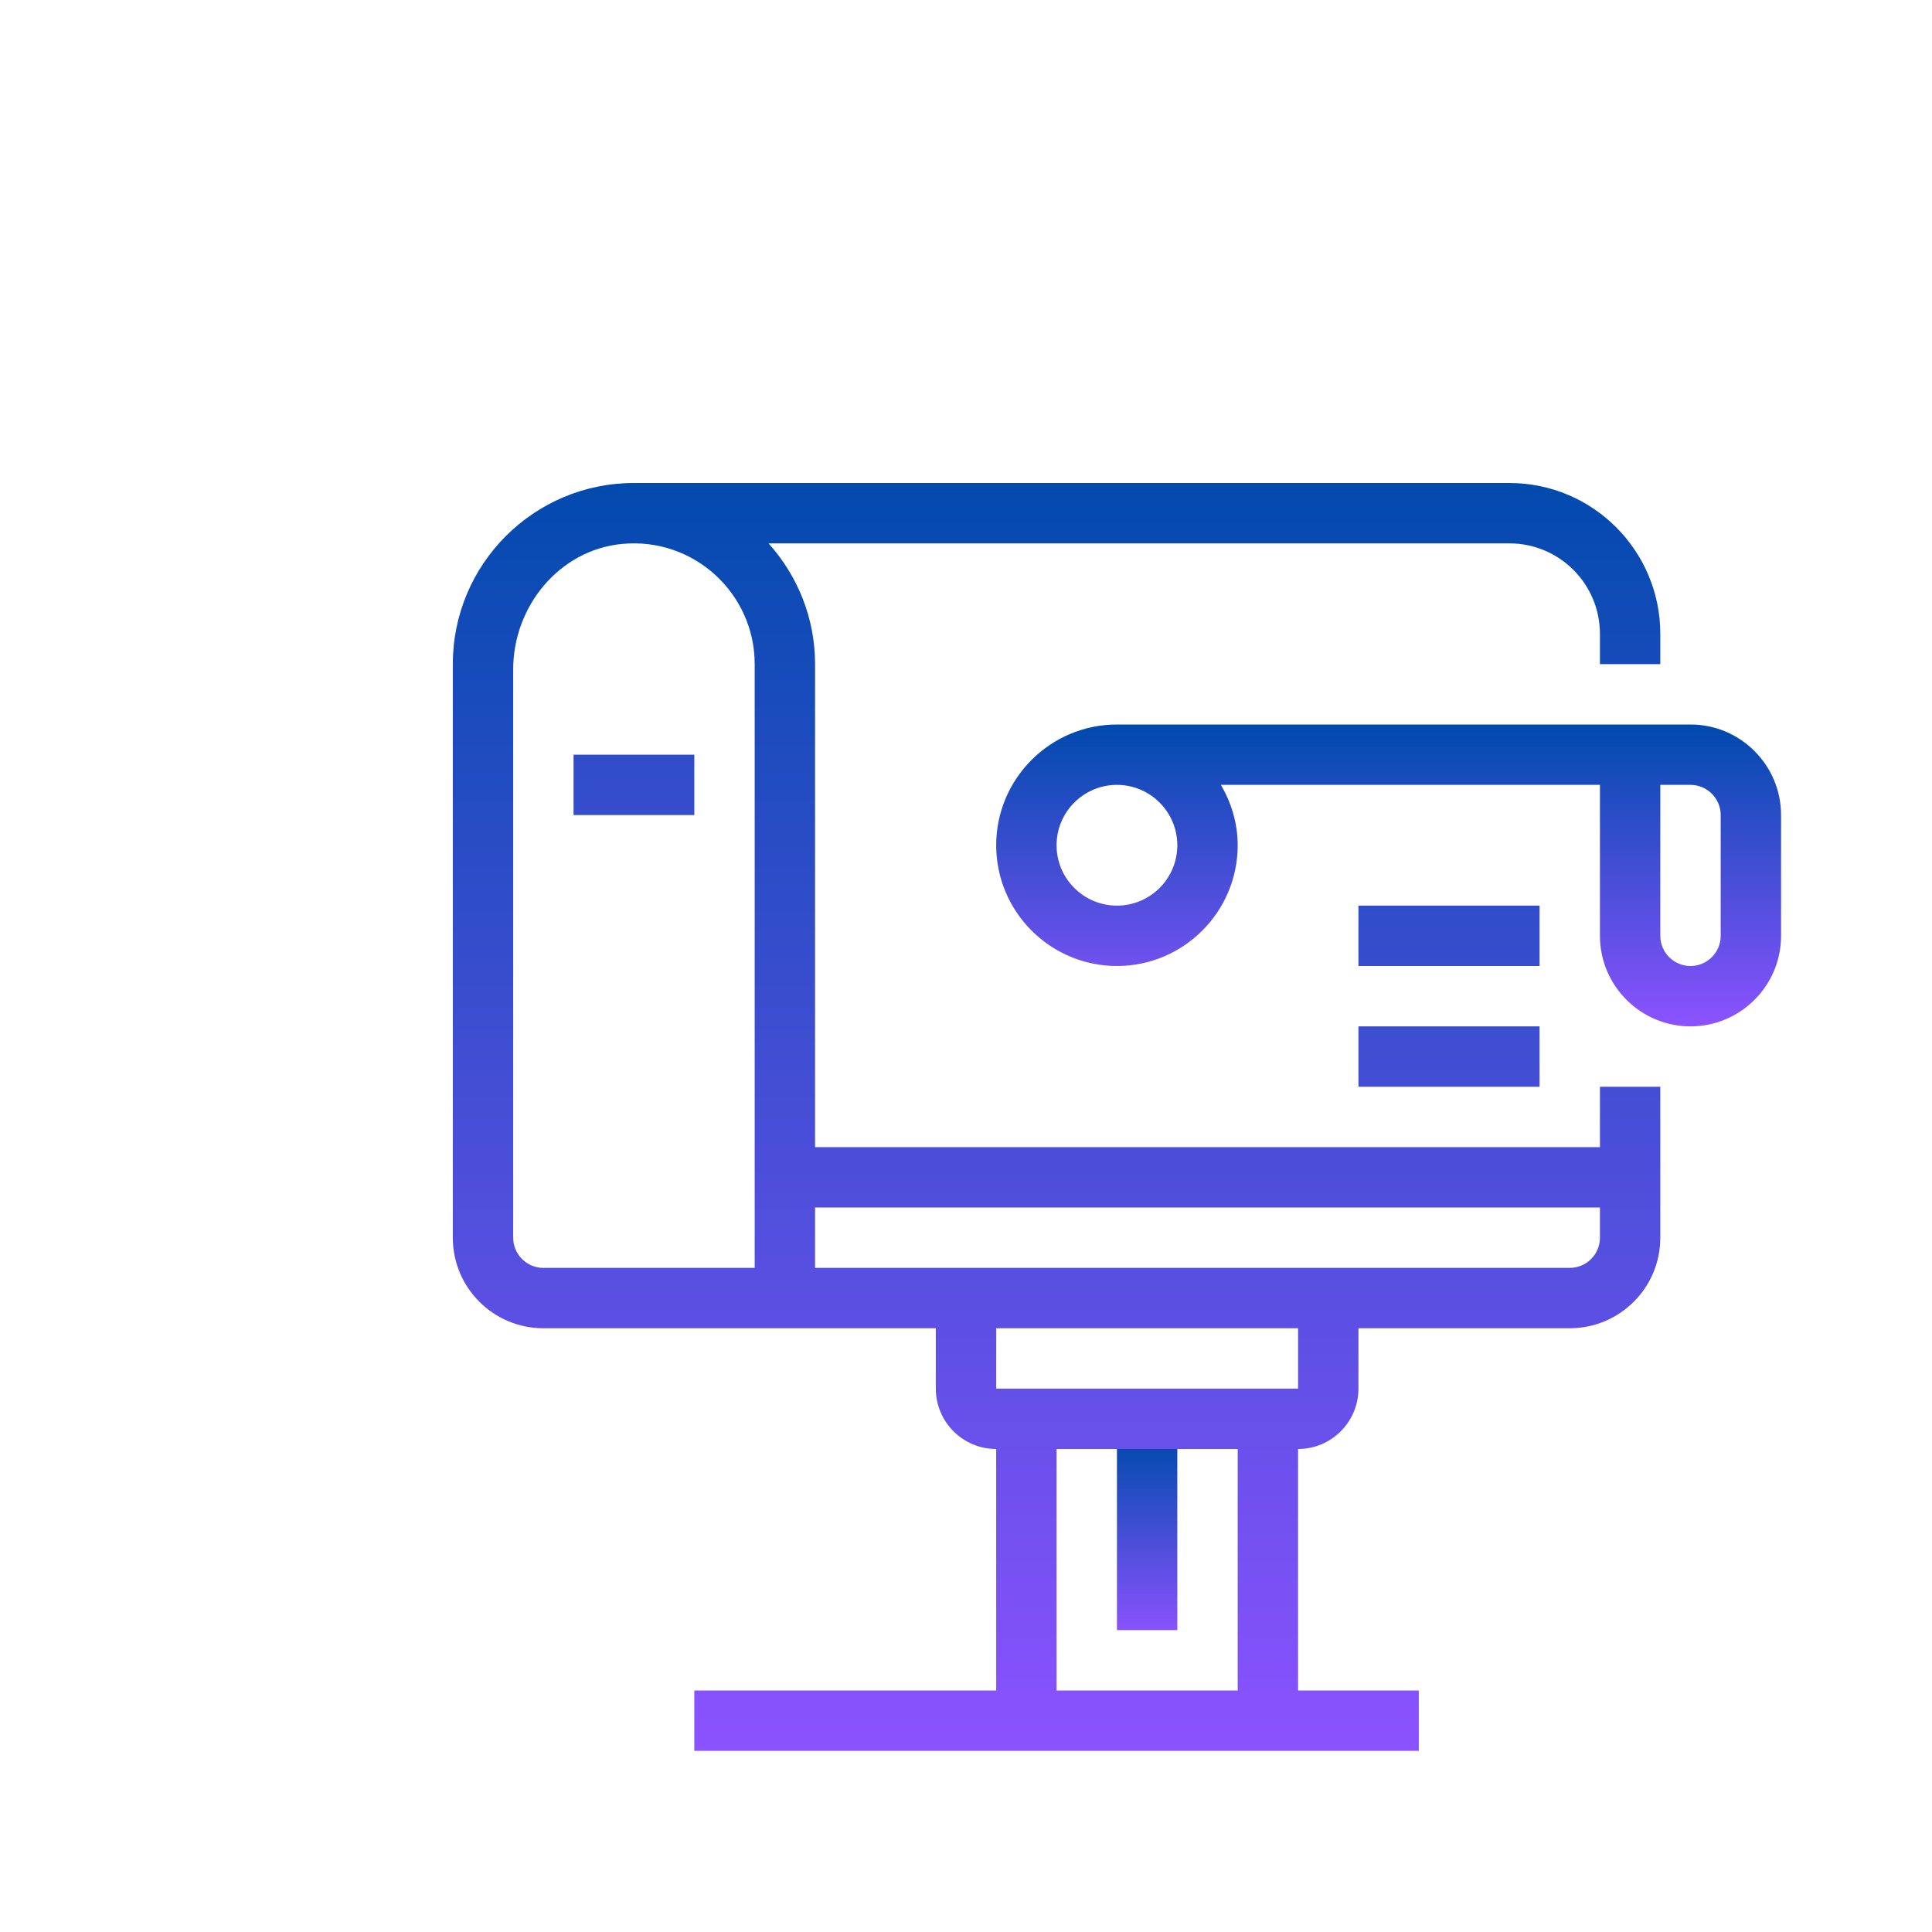 <svg xmlns="http://www.w3.org/2000/svg" xmlns:xlink="http://www.w3.org/1999/xlink" viewBox="0,0,256,256" width="64px" height="64px" fill-rule="nonzero"><defs><linearGradient x1="21" y1="10.333" x2="21" y2="53.297" gradientUnits="userSpaceOnUse" id="color-1"><stop offset="0" stop-color="#004aad"></stop><stop offset="1" stop-color="#8c52ff"></stop></linearGradient><linearGradient x1="46" y1="24" x2="46" y2="34" gradientUnits="userSpaceOnUse" id="color-2"><stop offset="0" stop-color="#004aad"></stop><stop offset="1" stop-color="#8c52ff"></stop></linearGradient><linearGradient x1="38" y1="47.625" x2="38" y2="54.136" gradientUnits="userSpaceOnUse" id="color-3"><stop offset="0" stop-color="#004aad"></stop><stop offset="1" stop-color="#8c52ff"></stop></linearGradient><linearGradient x1="48" y1="15.333" x2="48" y2="58.297" gradientUnits="userSpaceOnUse" id="color-4"><stop offset="0" stop-color="#004aad"></stop><stop offset="1" stop-color="#8c52ff"></stop></linearGradient><linearGradient x1="48" y1="15.333" x2="48" y2="58.297" gradientUnits="userSpaceOnUse" id="color-5"><stop offset="0" stop-color="#004aad"></stop><stop offset="1" stop-color="#8c52ff"></stop></linearGradient><linearGradient x1="35" y1="15.333" x2="35" y2="58.297" gradientUnits="userSpaceOnUse" id="color-6"><stop offset="0" stop-color="#004aad"></stop><stop offset="1" stop-color="#8c52ff"></stop></linearGradient></defs><g fill="none" fill-rule="nonzero" stroke="none" stroke-width="1" stroke-linecap="butt" stroke-linejoin="miter" stroke-miterlimit="10" stroke-dasharray="" stroke-dashoffset="0" font-family="none" font-weight="none" font-size="none" text-anchor="none" style="mix-blend-mode: normal"><g transform="scale(4,4)"><path d="M19,25h4v2h-4z" fill="url(#color-1)"></path><path d="M53,31c0,1.654 1.346,3 3,3c1.654,0 3,-1.346 3,-3v-4c0,-1.654 -1.346,-3 -3,-3h-19c-2.206,0 -4,1.794 -4,4c0,2.206 1.794,4 4,4c2.206,0 4,-1.794 4,-4c0,-0.732 -0.212,-1.409 -0.556,-2h12.556zM56,26c0.552,0 1,0.448 1,1v4c0,0.552 -0.448,1 -1,1c-0.552,0 -1,-0.448 -1,-1v-5zM39,28c0,1.103 -0.897,2 -2,2c-1.103,0 -2,-0.897 -2,-2c0,-1.103 0.897,-2 2,-2c1.103,0 2,0.897 2,2z" fill="url(#color-2)"></path><path d="M37,48h2v6h-2z" fill="url(#color-3)"></path><path d="M45,34h6v2h-6z" fill="url(#color-4)"></path><path d="M45,30h6v2h-6z" fill="url(#color-5)"></path><path d="M53,36v2h-26v-16c0,-1.538 -0.586,-2.937 -1.541,-4h24.541c1.657,0 3,1.343 3,3v1h2v-1c0,-2.761 -2.239,-5 -5,-5h-29c-3.314,0 -6,2.686 -6,6v19c0,1.657 1.343,3 3,3h8h5v2c0,1.103 0.897,2 2,2v8h-10v2h24v-2h-4v-8c1.103,0 2,-0.897 2,-2v-2h7c1.657,0 3,-1.343 3,-3v-5zM25,42h-7c-0.552,0 -1,-0.448 -1,-1v-18.823c0,-2.088 1.523,-3.956 3.601,-4.158c2.385,-0.232 4.399,1.643 4.399,3.981zM41,56h-6v-8h6zM43,46h-10v-2h10zM53,41c0,0.552 -0.448,1 -1,1h-25v-2h26z" fill="url(#color-6)"></path></g></g></svg>